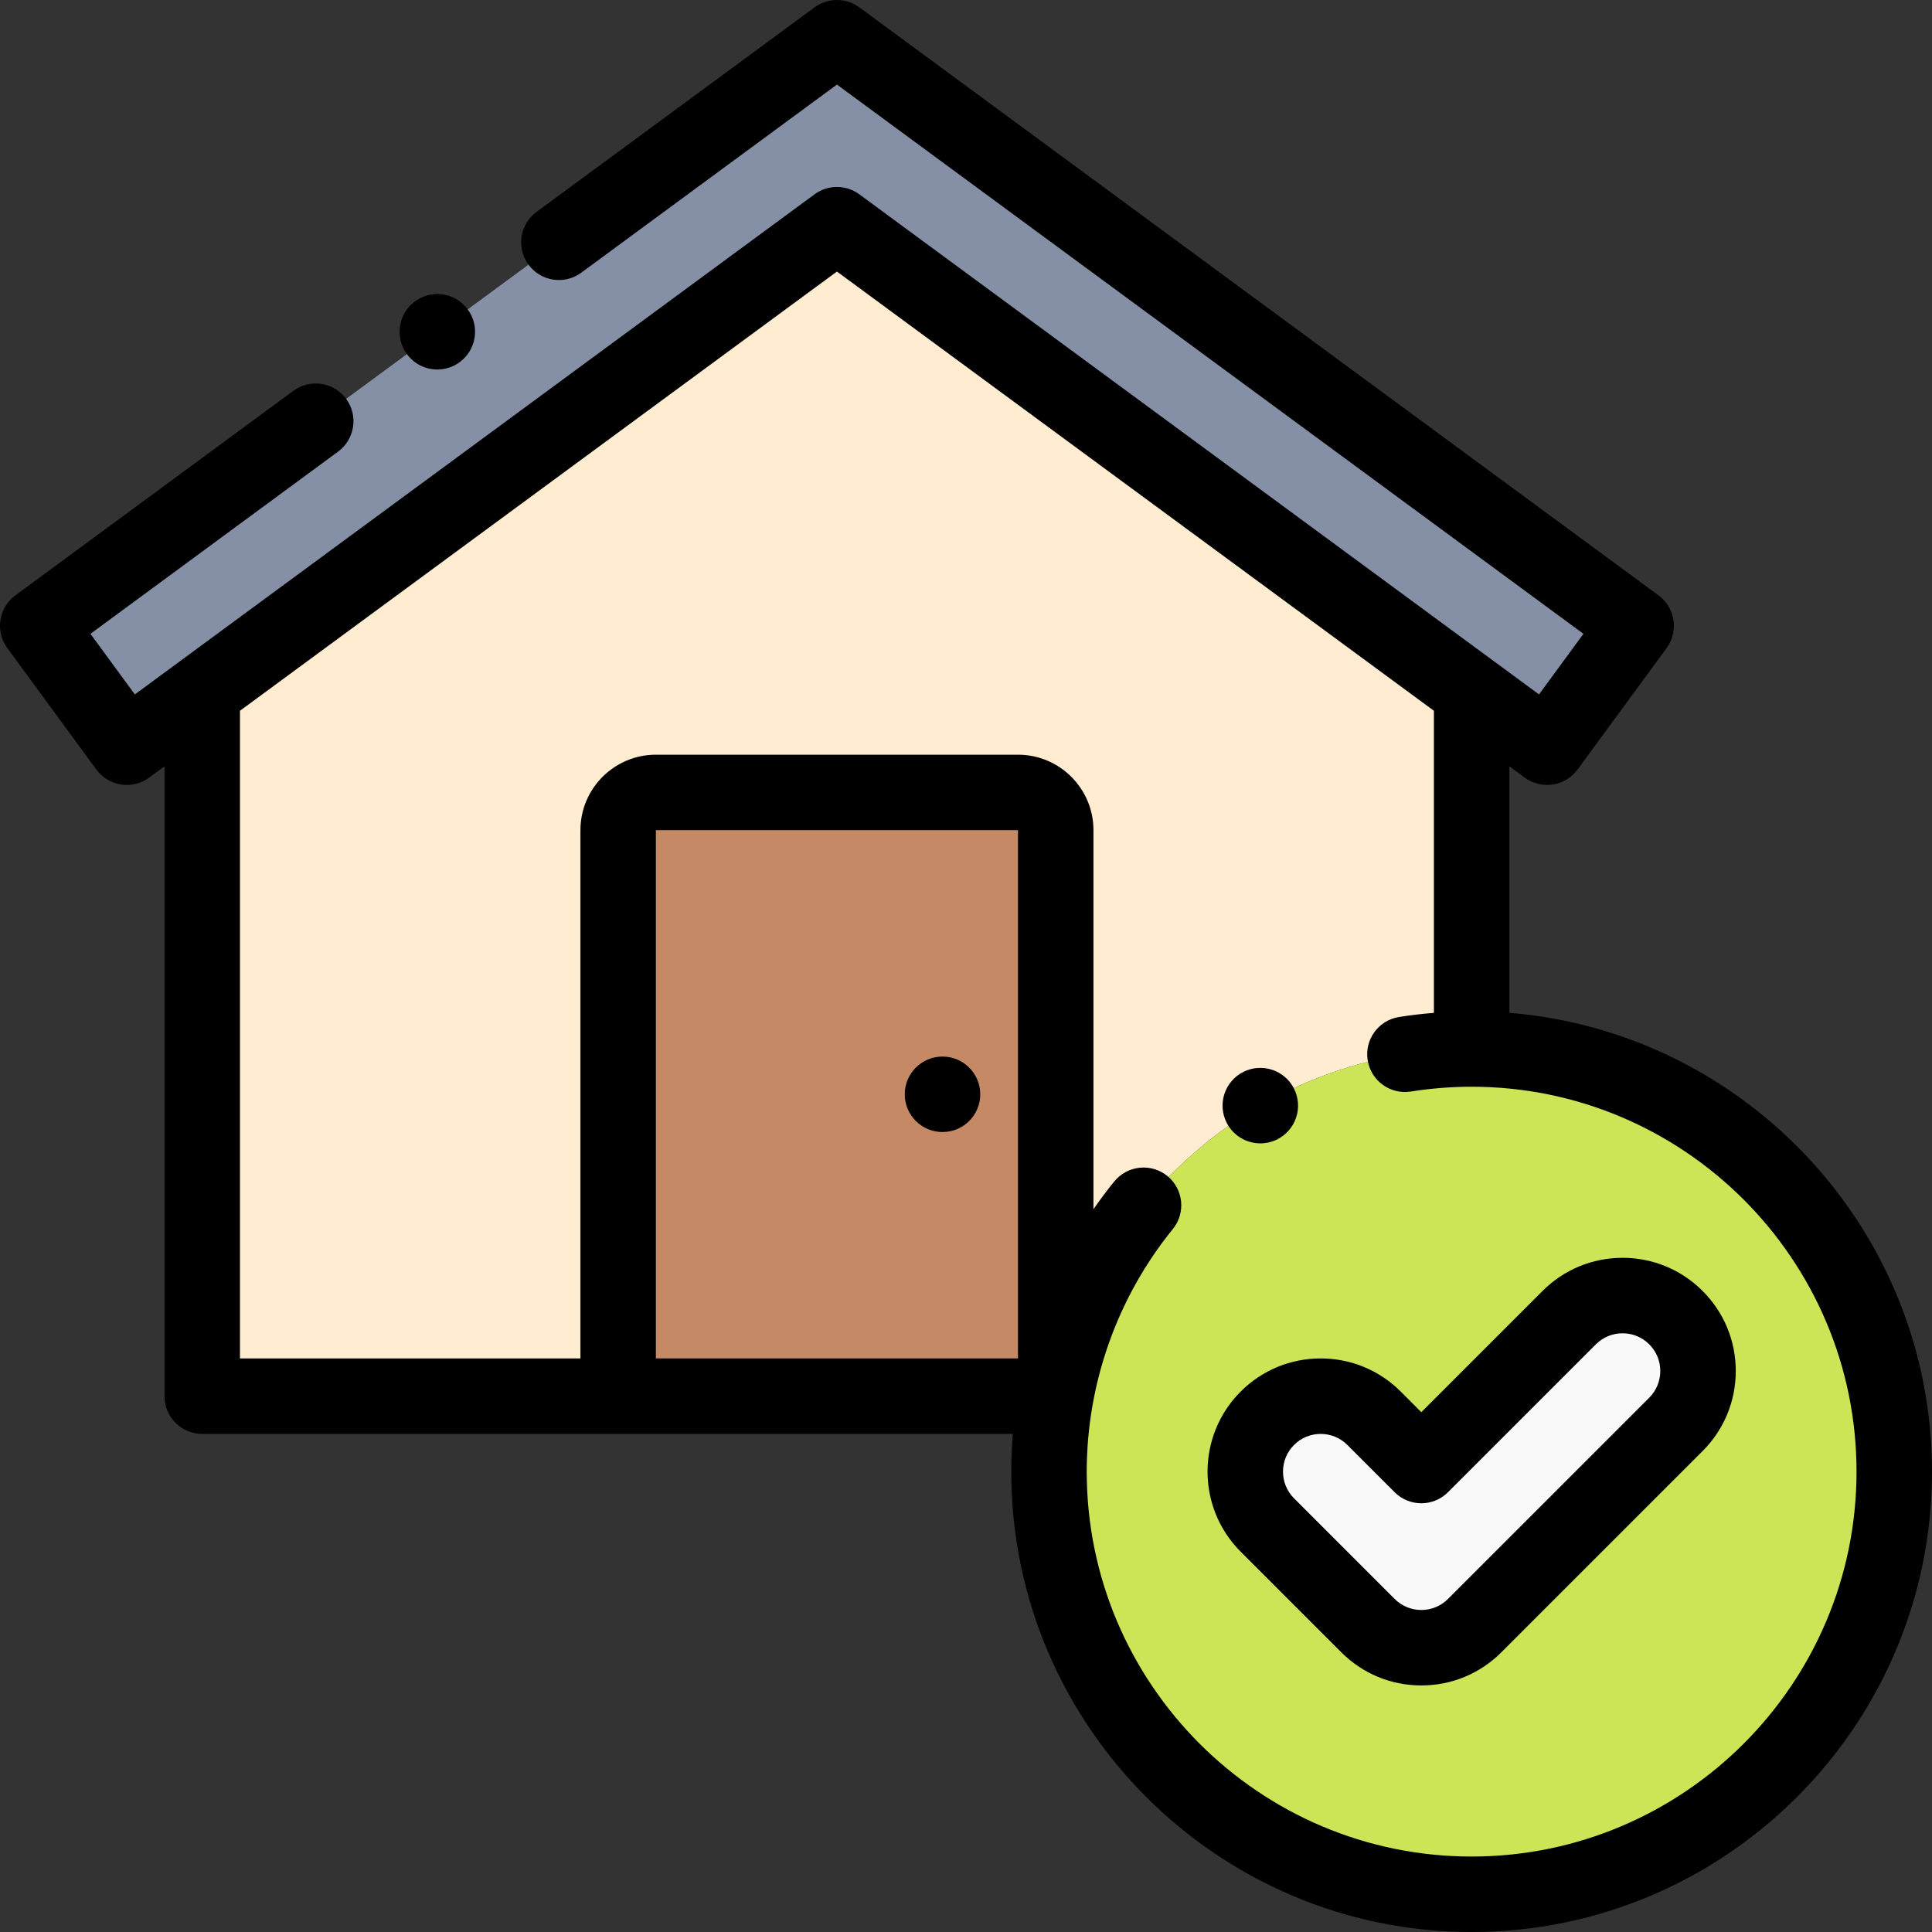 <svg height="512pt" viewBox="0 0 512 512" width="512pt" xmlns="http://www.w3.org/2000/svg"><rect x="0" y="0" width="512" height="512" fill="#333333" stroke="none"/><g fill-rule="evenodd"><path d="m433.594 165.832-211.797-155.832-211.797 155.832 23.594 32.188 20-14.715 168.203-123.758 168.203 123.758 20 14.715zm0 0" fill="#858fa6"/><path d="m390 183.305-168.203-123.758-168.203 123.758v186.695h110.223v-150c0-5.5 4.5-10 10-10h95.961c5.5 0 10 4.5 10 10v150c9.43-52.316 55.191-92.004 110.223-92.004zm0 0" fill="#ffecd1"/><path d="m279.777 220c0-5.5-4.5-10-10-10h-95.961c-5.5 0-10 4.5-10 10v150h115.961zm0 0" fill="#c58965"/><path d="m390 277.996c-55.031 0-100.793 39.688-110.223 92.004-1.172 6.488-1.781 13.172-1.781 19.996 0 61.859 50.145 112.004 112.004 112.004 61.855 0 112-50.145 112-112.004 0-61.855-50.145-112-112-112zm0 0" fill="#cbe557"/><path d="m415.859 349.191c7.809-7.809 20.469-7.809 28.281 0 7.809 7.809 7.809 20.473 0 28.281l-53.336 53.332c-7.809 7.809-20.469 7.809-28.281 0l-26.664-26.668c-7.809-7.809-7.809-20.473 0-28.281 7.809-7.809 20.473-7.809 28.281 0l12.523 12.527zm0 0" fill="#f9f9f9"/></g><path d="m400 268.41v-65.336l4.074 3c2.137 1.574 4.812 2.23 7.438 1.828s4.984-1.832 6.555-3.973l23.594-32.188c3.262-4.449 2.305-10.699-2.141-13.965l-211.797-155.832c-3.523-2.594-8.328-2.594-11.852 0l-73.684 54.215c-4.449 3.27-5.402 9.531-2.129 13.98 3.273 4.449 9.535 5.402 13.98 2.125l67.758-49.852 197.828 145.555-11.77 16.059-180.133-132.535c-3.523-2.594-8.328-2.594-11.852 0l-180.133 132.535-11.77-16.055 65.633-48.293c4.449-3.273 5.402-9.535 2.129-13.98-3.273-4.449-9.531-5.402-13.98-2.129l-73.676 54.207c-4.441 3.27-5.398 9.516-2.137 13.965l23.59 32.188c1.57 2.141 3.93 3.57 6.555 3.973.504.078 1.008.117 1.512.117 2.121 0 4.199-.676 5.926-1.945l4.074-3v166.926c0 5.523 4.477 10 10 10h214.82c-.277 3.316-.418 6.652-.418 10 0 67.27 54.727 122 122 122 67.273 0 122.004-54.73 122.004-122 0-63.906-49.391-116.488-112-121.59zm-226.184 91.59v-140h95.961v140zm216.184 132c-56.246 0-102.004-45.758-102.004-102 0-23.363 8.102-46.191 22.812-64.285 3.484-4.285 2.836-10.586-1.449-14.07-4.285-3.48-10.582-2.832-14.066 1.453-1.938 2.383-3.773 4.836-5.516 7.348v-100.445c0-11.027-8.973-20-20-20h-95.957c-11.027 0-20 8.973-20 20v140h-90.227v-171.641l158.203-116.398 158.203 116.398v80.055c-3.098.25-6.188.613-9.242 1.098-5.457.867-9.176 5.988-8.312 11.445.863 5.453 5.988 9.172 11.441 8.309 5.312-.84 10.734-1.27 16.109-1.27 56.246 0 102.004 45.758 102.004 102 0 56.246-45.758 102.004-102 102.004zm0 0"/><path d="m249.777 280h-.008c-5.523 0-9.996 4.477-9.996 10s4.48 10 10.004 10c5.52 0 10-4.477 10-10s-4.48-10-10-10zm0 0"/><path d="m115.902 97.922c2.086 0 4.191-.652 5.992-2l.004-.004c4.418-3.316 5.312-9.582 1.996-14-3.312-4.418-9.582-5.309-14-1.996s-5.312 9.582-2 14c1.965 2.617 4.965 4 8.008 4zm0 0"/><path d="m334.004 303.004c1.504 0 3.031-.34 4.465-1.059 4.941-2.469 6.941-8.477 4.473-13.414-2.469-4.941-8.477-6.941-13.418-4.473h-.008c-4.938 2.473-6.938 8.477-4.469 13.418 1.754 3.504 5.289 5.527 8.957 5.527zm0 0"/><path d="m429.996 333.336c-8.012 0-15.543 3.117-21.211 8.785l-32.121 32.121-5.453-5.457c-5.668-5.664-13.199-8.785-21.211-8.785-8.016 0-15.547 3.121-21.215 8.785-11.695 11.695-11.695 30.727 0 42.422l26.668 26.668c5.668 5.664 13.199 8.785 21.211 8.785 8.016 0 15.547-3.121 21.211-8.785l53.332-53.332c5.668-5.668 8.789-13.199 8.789-21.211 0-8.016-3.121-15.547-8.789-21.211-5.664-5.664-13.195-8.785-21.211-8.785zm7.07 37.066-53.332 53.332c-1.887 1.887-4.398 2.93-7.07 2.93-2.668 0-5.18-1.043-7.07-2.93l-26.664-26.668c-3.898-3.895-3.898-10.238 0-14.137 1.949-1.949 4.508-2.926 7.07-2.926 2.559 0 5.121.977 7.066 2.926l12.527 12.523c3.906 3.906 10.238 3.906 14.141 0l39.195-39.191c1.887-1.887 4.398-2.926 7.066-2.926 2.672 0 5.184 1.039 7.07 2.926 1.891 1.891 2.93 4.398 2.93 7.07s-1.039 5.18-2.93 7.07zm0 0"/></svg>